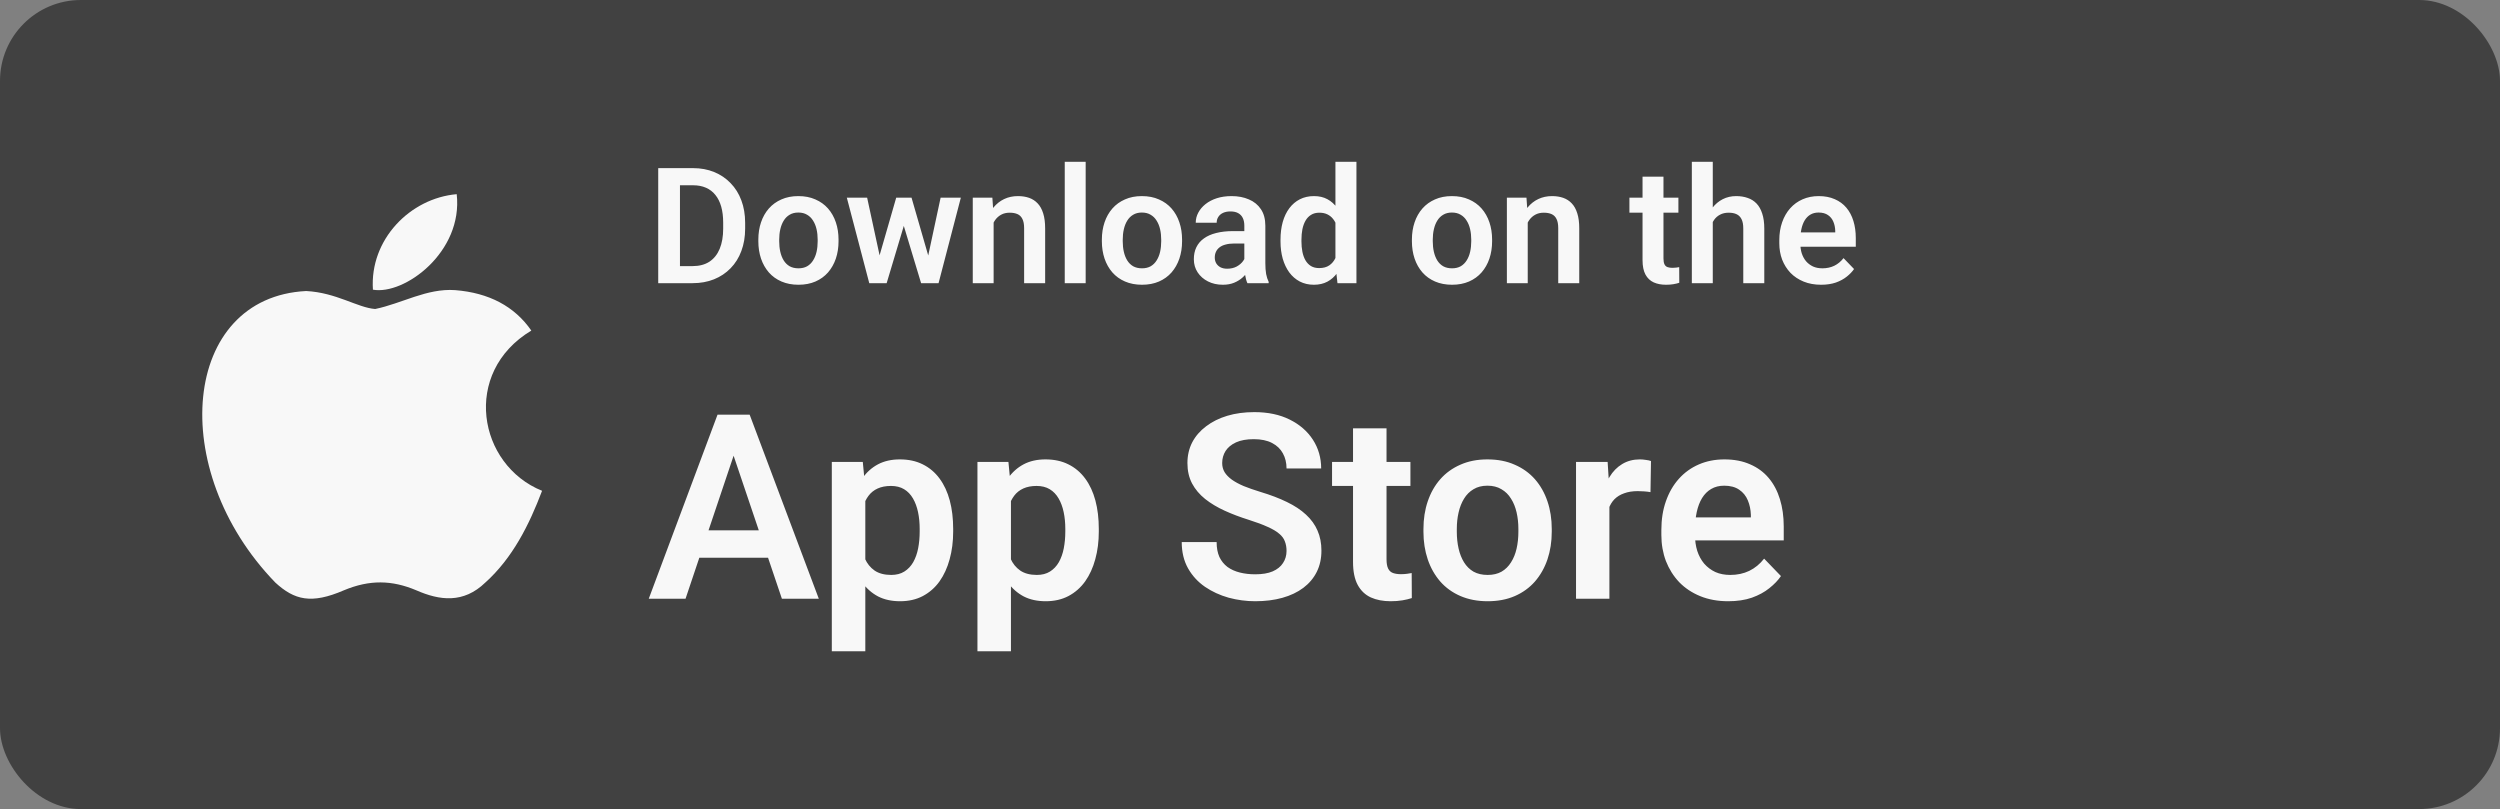 <svg width="309" height="100" viewBox="0 0 309 100" fill="none" xmlns="http://www.w3.org/2000/svg">
<rect x="0" y="0" width="309" height="100" fill="#808080" stroke="none"/>
<rect width="309" height="100" rx="10" fill="#414141"/>
<path d="M91.219 54.703L84.734 74H80.188L88.688 51.25H91.594L91.219 54.703ZM96.641 74L90.125 54.703L89.734 51.25H92.656L101.203 74H96.641ZM96.344 65.547V68.938H84.141V65.547H96.344ZM106.953 60.344V80.5H102.812V57.094H106.641L106.953 60.344ZM117.812 65.375V65.703C117.812 66.932 117.667 68.073 117.375 69.125C117.094 70.167 116.677 71.078 116.125 71.859C115.573 72.63 114.885 73.234 114.062 73.672C113.25 74.099 112.312 74.312 111.25 74.312C110.208 74.312 109.302 74.115 108.531 73.719C107.76 73.312 107.109 72.74 106.578 72C106.047 71.26 105.62 70.401 105.297 69.422C104.984 68.432 104.75 67.354 104.594 66.188V65.141C104.75 63.901 104.984 62.776 105.297 61.766C105.62 60.745 106.047 59.865 106.578 59.125C107.109 58.375 107.755 57.797 108.516 57.391C109.286 56.984 110.188 56.781 111.219 56.781C112.292 56.781 113.234 56.984 114.047 57.391C114.87 57.797 115.562 58.38 116.125 59.141C116.688 59.901 117.109 60.807 117.391 61.859C117.672 62.911 117.812 64.083 117.812 65.375ZM113.672 65.703V65.375C113.672 64.625 113.604 63.932 113.469 63.297C113.333 62.651 113.125 62.089 112.844 61.609C112.562 61.12 112.198 60.74 111.75 60.469C111.302 60.198 110.76 60.062 110.125 60.062C109.49 60.062 108.943 60.167 108.484 60.375C108.026 60.583 107.651 60.88 107.359 61.266C107.068 61.651 106.839 62.109 106.672 62.641C106.516 63.161 106.411 63.74 106.359 64.375V66.969C106.453 67.74 106.635 68.432 106.906 69.047C107.177 69.662 107.573 70.151 108.094 70.516C108.625 70.88 109.312 71.062 110.156 71.062C110.792 71.062 111.333 70.922 111.781 70.641C112.229 70.359 112.594 69.974 112.875 69.484C113.156 68.984 113.359 68.412 113.484 67.766C113.609 67.12 113.672 66.432 113.672 65.703ZM124.953 60.344V80.5H120.812V57.094H124.641L124.953 60.344ZM135.812 65.375V65.703C135.812 66.932 135.667 68.073 135.375 69.125C135.094 70.167 134.677 71.078 134.125 71.859C133.573 72.63 132.885 73.234 132.062 73.672C131.25 74.099 130.312 74.312 129.25 74.312C128.208 74.312 127.302 74.115 126.531 73.719C125.76 73.312 125.109 72.74 124.578 72C124.047 71.26 123.62 70.401 123.297 69.422C122.984 68.432 122.75 67.354 122.594 66.188V65.141C122.75 63.901 122.984 62.776 123.297 61.766C123.62 60.745 124.047 59.865 124.578 59.125C125.109 58.375 125.755 57.797 126.516 57.391C127.286 56.984 128.188 56.781 129.219 56.781C130.292 56.781 131.234 56.984 132.047 57.391C132.87 57.797 133.562 58.38 134.125 59.141C134.688 59.901 135.109 60.807 135.391 61.859C135.672 62.911 135.812 64.083 135.812 65.375ZM131.672 65.703V65.375C131.672 64.625 131.604 63.932 131.469 63.297C131.333 62.651 131.125 62.089 130.844 61.609C130.562 61.12 130.198 60.74 129.75 60.469C129.302 60.198 128.76 60.062 128.125 60.062C127.49 60.062 126.943 60.167 126.484 60.375C126.026 60.583 125.651 60.88 125.359 61.266C125.068 61.651 124.839 62.109 124.672 62.641C124.516 63.161 124.411 63.74 124.359 64.375V66.969C124.453 67.74 124.635 68.432 124.906 69.047C125.177 69.662 125.573 70.151 126.094 70.516C126.625 70.88 127.312 71.062 128.156 71.062C128.792 71.062 129.333 70.922 129.781 70.641C130.229 70.359 130.594 69.974 130.875 69.484C131.156 68.984 131.359 68.412 131.484 67.766C131.609 67.12 131.672 66.432 131.672 65.703ZM159.016 68.094C159.016 67.656 158.948 67.266 158.812 66.922C158.688 66.568 158.453 66.25 158.109 65.969C157.776 65.677 157.302 65.396 156.688 65.125C156.083 64.844 155.302 64.552 154.344 64.25C153.281 63.917 152.292 63.542 151.375 63.125C150.458 62.708 149.651 62.224 148.953 61.672C148.266 61.12 147.729 60.484 147.344 59.766C146.958 59.036 146.766 58.193 146.766 57.234C146.766 56.297 146.964 55.443 147.359 54.672C147.766 53.901 148.339 53.24 149.078 52.688C149.818 52.125 150.688 51.693 151.688 51.391C152.698 51.089 153.812 50.938 155.031 50.938C156.719 50.938 158.177 51.245 159.406 51.859C160.646 52.474 161.604 53.307 162.281 54.359C162.958 55.411 163.297 56.594 163.297 57.906H159.016C159.016 57.198 158.865 56.573 158.562 56.031C158.271 55.49 157.823 55.062 157.219 54.75C156.625 54.438 155.875 54.281 154.969 54.281C154.094 54.281 153.365 54.411 152.781 54.672C152.208 54.932 151.776 55.286 151.484 55.734C151.203 56.182 151.062 56.682 151.062 57.234C151.062 57.651 151.161 58.026 151.359 58.359C151.557 58.682 151.854 58.99 152.25 59.281C152.646 59.562 153.135 59.828 153.719 60.078C154.312 60.318 155 60.557 155.781 60.797C157.031 61.172 158.125 61.589 159.062 62.047C160.01 62.505 160.797 63.026 161.422 63.609C162.057 64.193 162.531 64.849 162.844 65.578C163.167 66.307 163.328 67.135 163.328 68.062C163.328 69.042 163.135 69.917 162.75 70.688C162.365 71.458 161.812 72.115 161.094 72.656C160.375 73.198 159.51 73.609 158.5 73.891C157.5 74.172 156.38 74.312 155.141 74.312C154.036 74.312 152.943 74.167 151.859 73.875C150.786 73.573 149.812 73.125 148.938 72.531C148.062 71.927 147.365 71.167 146.844 70.25C146.323 69.323 146.062 68.24 146.062 67H150.375C150.375 67.719 150.49 68.333 150.719 68.844C150.958 69.344 151.292 69.755 151.719 70.078C152.156 70.391 152.667 70.62 153.25 70.766C153.833 70.912 154.464 70.984 155.141 70.984C156.016 70.984 156.734 70.865 157.297 70.625C157.87 70.375 158.297 70.031 158.578 69.594C158.87 69.156 159.016 68.656 159.016 68.094ZM174.328 57.094V60.062H164.641V57.094H174.328ZM167.234 52.938H171.375V69.125C171.375 69.625 171.443 70.01 171.578 70.281C171.714 70.552 171.917 70.734 172.188 70.828C172.458 70.922 172.781 70.969 173.156 70.969C173.427 70.969 173.677 70.953 173.906 70.922C174.135 70.891 174.328 70.859 174.484 70.828L174.5 73.922C174.156 74.037 173.766 74.13 173.328 74.203C172.901 74.276 172.417 74.312 171.875 74.312C170.948 74.312 170.135 74.156 169.438 73.844C168.74 73.521 168.198 73.005 167.812 72.297C167.427 71.578 167.234 70.63 167.234 69.453V52.938ZM175.938 65.719V65.391C175.938 64.151 176.115 63.01 176.469 61.969C176.823 60.917 177.339 60.005 178.016 59.234C178.693 58.464 179.521 57.865 180.5 57.438C181.479 57 182.594 56.781 183.844 56.781C185.115 56.781 186.24 57 187.219 57.438C188.208 57.865 189.042 58.464 189.719 59.234C190.396 60.005 190.911 60.917 191.266 61.969C191.62 63.01 191.797 64.151 191.797 65.391V65.719C191.797 66.948 191.62 68.088 191.266 69.141C190.911 70.182 190.396 71.094 189.719 71.875C189.042 72.646 188.214 73.245 187.234 73.672C186.255 74.099 185.135 74.312 183.875 74.312C182.625 74.312 181.505 74.099 180.516 73.672C179.526 73.245 178.693 72.646 178.016 71.875C177.339 71.094 176.823 70.182 176.469 69.141C176.115 68.088 175.938 66.948 175.938 65.719ZM180.062 65.391V65.719C180.062 66.458 180.135 67.151 180.281 67.797C180.427 68.443 180.651 69.01 180.953 69.5C181.255 69.99 181.646 70.375 182.125 70.656C182.615 70.927 183.198 71.062 183.875 71.062C184.542 71.062 185.115 70.927 185.594 70.656C186.073 70.375 186.464 69.99 186.766 69.5C187.078 69.01 187.307 68.443 187.453 67.797C187.599 67.151 187.672 66.458 187.672 65.719V65.391C187.672 64.662 187.599 63.979 187.453 63.344C187.307 62.698 187.078 62.13 186.766 61.641C186.464 61.141 186.068 60.75 185.578 60.469C185.099 60.177 184.521 60.031 183.844 60.031C183.177 60.031 182.604 60.177 182.125 60.469C181.646 60.75 181.255 61.141 180.953 61.641C180.651 62.13 180.427 62.698 180.281 63.344C180.135 63.979 180.062 64.662 180.062 65.391ZM198.922 60.547V74H194.797V57.094H198.703L198.922 60.547ZM204.062 56.984L204 60.828C203.771 60.786 203.51 60.755 203.219 60.734C202.938 60.714 202.672 60.703 202.422 60.703C201.786 60.703 201.229 60.792 200.75 60.969C200.271 61.135 199.87 61.38 199.547 61.703C199.234 62.026 198.995 62.422 198.828 62.891C198.661 63.349 198.568 63.87 198.547 64.453L197.656 64.344C197.656 63.271 197.766 62.276 197.984 61.359C198.203 60.443 198.521 59.641 198.938 58.953C199.354 58.266 199.875 57.734 200.5 57.359C201.135 56.974 201.865 56.781 202.688 56.781C202.917 56.781 203.161 56.802 203.422 56.844C203.693 56.875 203.906 56.922 204.062 56.984ZM213.609 74.312C212.328 74.312 211.177 74.104 210.156 73.688C209.135 73.271 208.266 72.693 207.547 71.953C206.839 71.203 206.292 70.333 205.906 69.344C205.531 68.344 205.344 67.271 205.344 66.125V65.5C205.344 64.198 205.531 63.016 205.906 61.953C206.281 60.88 206.812 59.958 207.5 59.188C208.188 58.417 209.01 57.823 209.969 57.406C210.927 56.99 211.984 56.781 213.141 56.781C214.339 56.781 215.396 56.984 216.312 57.391C217.229 57.786 217.995 58.349 218.609 59.078C219.224 59.807 219.688 60.682 220 61.703C220.312 62.714 220.469 63.833 220.469 65.062V66.797H207.219V63.953H216.406V63.641C216.385 62.984 216.26 62.385 216.031 61.844C215.802 61.292 215.448 60.854 214.969 60.531C214.49 60.198 213.87 60.031 213.109 60.031C212.495 60.031 211.958 60.167 211.5 60.438C211.052 60.698 210.677 61.073 210.375 61.562C210.083 62.042 209.865 62.615 209.719 63.281C209.573 63.948 209.5 64.688 209.5 65.5V66.125C209.5 66.833 209.594 67.49 209.781 68.094C209.979 68.698 210.266 69.224 210.641 69.672C211.026 70.109 211.484 70.453 212.016 70.703C212.557 70.943 213.172 71.062 213.859 71.062C214.724 71.062 215.505 70.896 216.203 70.562C216.911 70.219 217.526 69.713 218.047 69.047L220.125 71.203C219.771 71.724 219.292 72.224 218.688 72.703C218.094 73.182 217.375 73.573 216.531 73.875C215.688 74.167 214.714 74.312 213.609 74.312Z" fill="#F8F8F8"/>
<path d="M85.606 35H82.539L82.559 32.891H85.606C86.432 32.891 87.126 32.708 87.686 32.344C88.245 31.973 88.669 31.442 88.955 30.752C89.242 30.055 89.385 29.222 89.385 28.252V27.52C89.385 26.771 89.303 26.11 89.141 25.537C88.978 24.964 88.737 24.482 88.418 24.092C88.106 23.701 87.718 23.405 87.256 23.203C86.794 23.001 86.263 22.9 85.664 22.9H82.481V20.781H85.664C86.615 20.781 87.481 20.941 88.262 21.26C89.049 21.579 89.73 22.038 90.303 22.637C90.882 23.229 91.325 23.939 91.631 24.766C91.943 25.592 92.1 26.517 92.1 27.539V28.252C92.1 29.268 91.943 30.192 91.631 31.025C91.325 31.852 90.882 32.562 90.303 33.154C89.73 33.747 89.046 34.203 88.252 34.522C87.458 34.84 86.576 35 85.606 35ZM84.043 20.781V35H81.357V20.781H84.043ZM93.731 29.824V29.619C93.731 28.844 93.841 28.131 94.062 27.48C94.284 26.823 94.606 26.253 95.029 25.771C95.453 25.29 95.97 24.915 96.582 24.648C97.194 24.375 97.891 24.238 98.672 24.238C99.466 24.238 100.169 24.375 100.781 24.648C101.4 24.915 101.921 25.29 102.344 25.771C102.767 26.253 103.089 26.823 103.311 27.48C103.532 28.131 103.643 28.844 103.643 29.619V29.824C103.643 30.592 103.532 31.305 103.311 31.963C103.089 32.614 102.767 33.184 102.344 33.672C101.921 34.154 101.403 34.528 100.791 34.795C100.179 35.062 99.479 35.195 98.691 35.195C97.91 35.195 97.21 35.062 96.592 34.795C95.973 34.528 95.453 34.154 95.029 33.672C94.606 33.184 94.284 32.614 94.062 31.963C93.841 31.305 93.731 30.592 93.731 29.824ZM96.309 29.619V29.824C96.309 30.287 96.354 30.719 96.445 31.123C96.537 31.527 96.676 31.881 96.865 32.188C97.054 32.493 97.298 32.734 97.598 32.91C97.904 33.079 98.268 33.164 98.691 33.164C99.108 33.164 99.466 33.079 99.766 32.91C100.065 32.734 100.309 32.493 100.498 32.188C100.693 31.881 100.837 31.527 100.928 31.123C101.019 30.719 101.064 30.287 101.064 29.824V29.619C101.064 29.163 101.019 28.737 100.928 28.34C100.837 27.936 100.693 27.581 100.498 27.275C100.309 26.963 100.062 26.719 99.756 26.543C99.456 26.361 99.095 26.27 98.672 26.27C98.255 26.27 97.897 26.361 97.598 26.543C97.298 26.719 97.054 26.963 96.865 27.275C96.676 27.581 96.537 27.936 96.445 28.34C96.354 28.737 96.309 29.163 96.309 29.619ZM108.457 32.461L110.771 24.434H112.412L111.924 27.207L109.59 35H108.174L108.457 32.461ZM107.178 24.434L108.916 32.48L109.072 35H107.441L104.668 24.434H107.178ZM114.561 32.363L116.26 24.434H118.76L116.006 35H114.375L114.561 32.363ZM112.666 24.434L114.961 32.383L115.264 35H113.848L111.494 27.207L111.016 24.434H112.666ZM122.812 26.689V35H120.234V24.434H122.656L122.812 26.689ZM122.402 29.336H121.641C121.647 28.568 121.751 27.871 121.953 27.246C122.155 26.621 122.438 26.084 122.803 25.635C123.174 25.186 123.613 24.84 124.121 24.6C124.629 24.359 125.195 24.238 125.82 24.238C126.328 24.238 126.787 24.31 127.197 24.453C127.607 24.596 127.959 24.824 128.252 25.137C128.551 25.449 128.779 25.859 128.936 26.367C129.098 26.869 129.18 27.487 129.18 28.223V35H126.582V28.203C126.582 27.721 126.51 27.34 126.367 27.061C126.23 26.781 126.029 26.582 125.762 26.465C125.501 26.348 125.179 26.289 124.795 26.289C124.398 26.289 124.049 26.37 123.75 26.533C123.457 26.689 123.21 26.908 123.008 27.188C122.812 27.467 122.663 27.79 122.559 28.154C122.454 28.519 122.402 28.913 122.402 29.336ZM134.189 20V35H131.602V20H134.189ZM136.191 29.824V29.619C136.191 28.844 136.302 28.131 136.523 27.48C136.745 26.823 137.067 26.253 137.49 25.771C137.913 25.29 138.431 24.915 139.043 24.648C139.655 24.375 140.352 24.238 141.133 24.238C141.927 24.238 142.63 24.375 143.242 24.648C143.861 24.915 144.382 25.29 144.805 25.771C145.228 26.253 145.55 26.823 145.771 27.48C145.993 28.131 146.104 28.844 146.104 29.619V29.824C146.104 30.592 145.993 31.305 145.771 31.963C145.55 32.614 145.228 33.184 144.805 33.672C144.382 34.154 143.864 34.528 143.252 34.795C142.64 35.062 141.94 35.195 141.152 35.195C140.371 35.195 139.671 35.062 139.053 34.795C138.434 34.528 137.913 34.154 137.49 33.672C137.067 33.184 136.745 32.614 136.523 31.963C136.302 31.305 136.191 30.592 136.191 29.824ZM138.77 29.619V29.824C138.77 30.287 138.815 30.719 138.906 31.123C138.997 31.527 139.137 31.881 139.326 32.188C139.515 32.493 139.759 32.734 140.059 32.91C140.365 33.079 140.729 33.164 141.152 33.164C141.569 33.164 141.927 33.079 142.227 32.91C142.526 32.734 142.77 32.493 142.959 32.188C143.154 31.881 143.298 31.527 143.389 31.123C143.48 30.719 143.525 30.287 143.525 29.824V29.619C143.525 29.163 143.48 28.737 143.389 28.34C143.298 27.936 143.154 27.581 142.959 27.275C142.77 26.963 142.523 26.719 142.217 26.543C141.917 26.361 141.556 26.27 141.133 26.27C140.716 26.27 140.358 26.361 140.059 26.543C139.759 26.719 139.515 26.963 139.326 27.275C139.137 27.581 138.997 27.936 138.906 28.34C138.815 28.737 138.77 29.163 138.77 29.619ZM153.799 32.754V27.881C153.799 27.523 153.737 27.213 153.613 26.953C153.49 26.693 153.301 26.491 153.047 26.348C152.793 26.204 152.471 26.133 152.08 26.133C151.735 26.133 151.432 26.191 151.172 26.309C150.918 26.426 150.723 26.592 150.586 26.807C150.449 27.015 150.381 27.256 150.381 27.529H147.793C147.793 27.093 147.897 26.68 148.105 26.289C148.314 25.892 148.61 25.54 148.994 25.234C149.385 24.922 149.85 24.678 150.391 24.502C150.938 24.326 151.549 24.238 152.227 24.238C153.027 24.238 153.74 24.375 154.365 24.648C154.997 24.915 155.492 25.319 155.85 25.859C156.214 26.4 156.396 27.08 156.396 27.9V32.51C156.396 33.037 156.429 33.49 156.494 33.867C156.566 34.238 156.67 34.56 156.807 34.834V35H154.18C154.056 34.733 153.962 34.395 153.896 33.984C153.831 33.568 153.799 33.158 153.799 32.754ZM154.16 28.564L154.18 30.098H152.549C152.145 30.098 151.79 30.14 151.484 30.225C151.178 30.303 150.928 30.42 150.732 30.576C150.537 30.726 150.391 30.908 150.293 31.123C150.195 31.331 150.146 31.569 150.146 31.836C150.146 32.096 150.205 32.331 150.322 32.539C150.446 32.747 150.622 32.913 150.85 33.037C151.084 33.154 151.357 33.213 151.67 33.213C152.126 33.213 152.523 33.122 152.861 32.94C153.2 32.751 153.464 32.523 153.652 32.256C153.841 31.989 153.942 31.735 153.955 31.494L154.697 32.607C154.606 32.874 154.469 33.158 154.287 33.457C154.105 33.757 153.87 34.036 153.584 34.297C153.298 34.557 152.952 34.772 152.549 34.941C152.145 35.111 151.676 35.195 151.143 35.195C150.459 35.195 149.847 35.059 149.307 34.785C148.766 34.512 148.34 34.137 148.027 33.662C147.715 33.187 147.559 32.647 147.559 32.041C147.559 31.481 147.663 30.986 147.871 30.557C148.079 30.127 148.389 29.766 148.799 29.473C149.209 29.173 149.717 28.949 150.322 28.799C150.934 28.643 151.634 28.564 152.422 28.564H154.16ZM165.059 32.754V20H167.656V35H165.312L165.059 32.754ZM158.271 29.844V29.639C158.271 28.831 158.363 28.099 158.545 27.441C158.734 26.777 159.007 26.208 159.365 25.732C159.723 25.257 160.156 24.889 160.664 24.629C161.178 24.369 161.761 24.238 162.412 24.238C163.044 24.238 163.594 24.365 164.062 24.619C164.538 24.873 164.941 25.234 165.273 25.703C165.612 26.172 165.882 26.729 166.084 27.373C166.286 28.011 166.432 28.714 166.523 29.482V30.039C166.432 30.788 166.286 31.475 166.084 32.1C165.882 32.725 165.612 33.272 165.273 33.74C164.941 34.203 164.538 34.56 164.062 34.815C163.587 35.068 163.031 35.195 162.393 35.195C161.748 35.195 161.169 35.062 160.654 34.795C160.146 34.528 159.714 34.154 159.355 33.672C159.004 33.19 158.734 32.624 158.545 31.973C158.363 31.322 158.271 30.612 158.271 29.844ZM160.859 29.639V29.844C160.859 30.299 160.898 30.726 160.977 31.123C161.055 31.52 161.182 31.872 161.357 32.178C161.533 32.477 161.758 32.712 162.031 32.881C162.311 33.05 162.65 33.135 163.047 33.135C163.555 33.135 163.971 33.024 164.297 32.803C164.629 32.575 164.886 32.266 165.068 31.875C165.251 31.478 165.368 31.032 165.42 30.537V29.004C165.394 28.613 165.326 28.252 165.215 27.92C165.111 27.588 164.961 27.301 164.766 27.061C164.577 26.82 164.342 26.631 164.062 26.494C163.783 26.357 163.451 26.289 163.066 26.289C162.669 26.289 162.331 26.377 162.051 26.553C161.771 26.722 161.543 26.96 161.367 27.266C161.191 27.572 161.061 27.926 160.977 28.33C160.898 28.734 160.859 29.17 160.859 29.639ZM174.512 29.824V29.619C174.512 28.844 174.622 28.131 174.844 27.48C175.065 26.823 175.387 26.253 175.811 25.771C176.234 25.29 176.751 24.915 177.363 24.648C177.975 24.375 178.672 24.238 179.453 24.238C180.247 24.238 180.951 24.375 181.562 24.648C182.181 24.915 182.702 25.29 183.125 25.771C183.548 26.253 183.87 26.823 184.092 27.48C184.313 28.131 184.424 28.844 184.424 29.619V29.824C184.424 30.592 184.313 31.305 184.092 31.963C183.87 32.614 183.548 33.184 183.125 33.672C182.702 34.154 182.184 34.528 181.572 34.795C180.96 35.062 180.26 35.195 179.473 35.195C178.691 35.195 177.992 35.062 177.373 34.795C176.755 34.528 176.234 34.154 175.811 33.672C175.387 33.184 175.065 32.614 174.844 31.963C174.622 31.305 174.512 30.592 174.512 29.824ZM177.09 29.619V29.824C177.09 30.287 177.135 30.719 177.227 31.123C177.318 31.527 177.458 31.881 177.646 32.188C177.835 32.493 178.079 32.734 178.379 32.91C178.685 33.079 179.049 33.164 179.473 33.164C179.889 33.164 180.247 33.079 180.547 32.91C180.846 32.734 181.09 32.493 181.279 32.188C181.475 31.881 181.618 31.527 181.709 31.123C181.8 30.719 181.846 30.287 181.846 29.824V29.619C181.846 29.163 181.8 28.737 181.709 28.34C181.618 27.936 181.475 27.581 181.279 27.275C181.09 26.963 180.843 26.719 180.537 26.543C180.238 26.361 179.876 26.27 179.453 26.27C179.036 26.27 178.678 26.361 178.379 26.543C178.079 26.719 177.835 26.963 177.646 27.275C177.458 27.581 177.318 27.936 177.227 28.34C177.135 28.737 177.09 29.163 177.09 29.619ZM188.828 26.689V35H186.25V24.434H188.672L188.828 26.689ZM188.418 29.336H187.656C187.663 28.568 187.767 27.871 187.969 27.246C188.171 26.621 188.454 26.084 188.818 25.635C189.189 25.186 189.629 24.84 190.137 24.6C190.645 24.359 191.211 24.238 191.836 24.238C192.344 24.238 192.803 24.31 193.213 24.453C193.623 24.596 193.975 24.824 194.268 25.137C194.567 25.449 194.795 25.859 194.951 26.367C195.114 26.869 195.195 27.487 195.195 28.223V35H192.598V28.203C192.598 27.721 192.526 27.34 192.383 27.061C192.246 26.781 192.044 26.582 191.777 26.465C191.517 26.348 191.195 26.289 190.811 26.289C190.413 26.289 190.065 26.37 189.766 26.533C189.473 26.689 189.225 26.908 189.023 27.188C188.828 27.467 188.678 27.79 188.574 28.154C188.47 28.519 188.418 28.913 188.418 29.336ZM207.451 24.434V26.289H201.396V24.434H207.451ZM203.018 21.836H205.605V31.953C205.605 32.266 205.648 32.507 205.732 32.676C205.817 32.845 205.944 32.959 206.113 33.018C206.283 33.076 206.484 33.105 206.719 33.105C206.888 33.105 207.044 33.096 207.188 33.076C207.331 33.057 207.451 33.037 207.549 33.018L207.559 34.951C207.344 35.023 207.1 35.081 206.826 35.127C206.559 35.172 206.257 35.195 205.918 35.195C205.339 35.195 204.831 35.098 204.395 34.902C203.958 34.7 203.62 34.378 203.379 33.935C203.138 33.486 203.018 32.894 203.018 32.158V21.836ZM211.699 20V35H209.111V20H211.699ZM211.289 29.336H210.527C210.527 28.6 210.625 27.923 210.82 27.305C211.016 26.686 211.292 26.149 211.65 25.693C212.008 25.231 212.435 24.873 212.93 24.619C213.431 24.365 213.984 24.238 214.59 24.238C215.111 24.238 215.583 24.313 216.006 24.463C216.436 24.606 216.803 24.837 217.109 25.156C217.415 25.475 217.65 25.892 217.812 26.406C217.982 26.914 218.066 27.533 218.066 28.262V35H215.469V28.242C215.469 27.754 215.397 27.37 215.254 27.09C215.111 26.803 214.906 26.598 214.639 26.475C214.378 26.351 214.056 26.289 213.672 26.289C213.255 26.289 212.897 26.37 212.598 26.533C212.298 26.689 212.051 26.908 211.855 27.188C211.667 27.467 211.523 27.79 211.426 28.154C211.335 28.519 211.289 28.913 211.289 29.336ZM225.088 35.195C224.287 35.195 223.568 35.065 222.93 34.805C222.292 34.544 221.748 34.183 221.299 33.721C220.856 33.252 220.514 32.708 220.273 32.09C220.039 31.465 219.922 30.794 219.922 30.078V29.688C219.922 28.874 220.039 28.135 220.273 27.471C220.508 26.8 220.84 26.224 221.27 25.742C221.699 25.26 222.214 24.889 222.812 24.629C223.411 24.369 224.072 24.238 224.795 24.238C225.544 24.238 226.204 24.365 226.777 24.619C227.35 24.866 227.829 25.218 228.213 25.674C228.597 26.13 228.887 26.676 229.082 27.314C229.277 27.946 229.375 28.646 229.375 29.414V30.498H221.094V28.721H226.836V28.525C226.823 28.115 226.745 27.741 226.602 27.402C226.458 27.057 226.237 26.784 225.938 26.582C225.638 26.374 225.251 26.27 224.775 26.27C224.391 26.27 224.056 26.354 223.77 26.523C223.49 26.686 223.255 26.921 223.066 27.227C222.884 27.526 222.747 27.884 222.656 28.301C222.565 28.717 222.52 29.18 222.52 29.688V30.078C222.52 30.521 222.578 30.931 222.695 31.309C222.819 31.686 222.998 32.015 223.232 32.295C223.473 32.568 223.76 32.783 224.092 32.94C224.43 33.089 224.814 33.164 225.244 33.164C225.785 33.164 226.273 33.06 226.709 32.852C227.152 32.637 227.536 32.321 227.861 31.904L229.16 33.252C228.939 33.578 228.639 33.89 228.262 34.19C227.891 34.489 227.441 34.733 226.914 34.922C226.387 35.104 225.778 35.195 225.088 35.195Z" fill="#F8F8F8"/>
<path d="M59.994 71.994C57.28 74.632 54.317 74.216 51.465 72.966C48.447 71.688 45.678 71.633 42.493 72.966C38.505 74.688 36.401 74.188 34.019 71.994C20.506 58.023 22.5 36.748 37.841 35.971C41.579 36.165 44.182 38.026 46.37 38.193C49.637 37.526 52.767 35.61 56.256 35.86C60.437 36.193 63.594 37.859 65.671 40.859C57.031 46.053 59.08 57.468 67 60.662C65.422 64.828 63.372 68.966 59.966 72.022L59.994 71.994ZM46.093 35.804C45.678 29.61 50.69 24.5 56.45 24C57.253 31.166 49.97 36.498 46.093 35.804Z" fill="#F8F8F8"/>
</svg>
